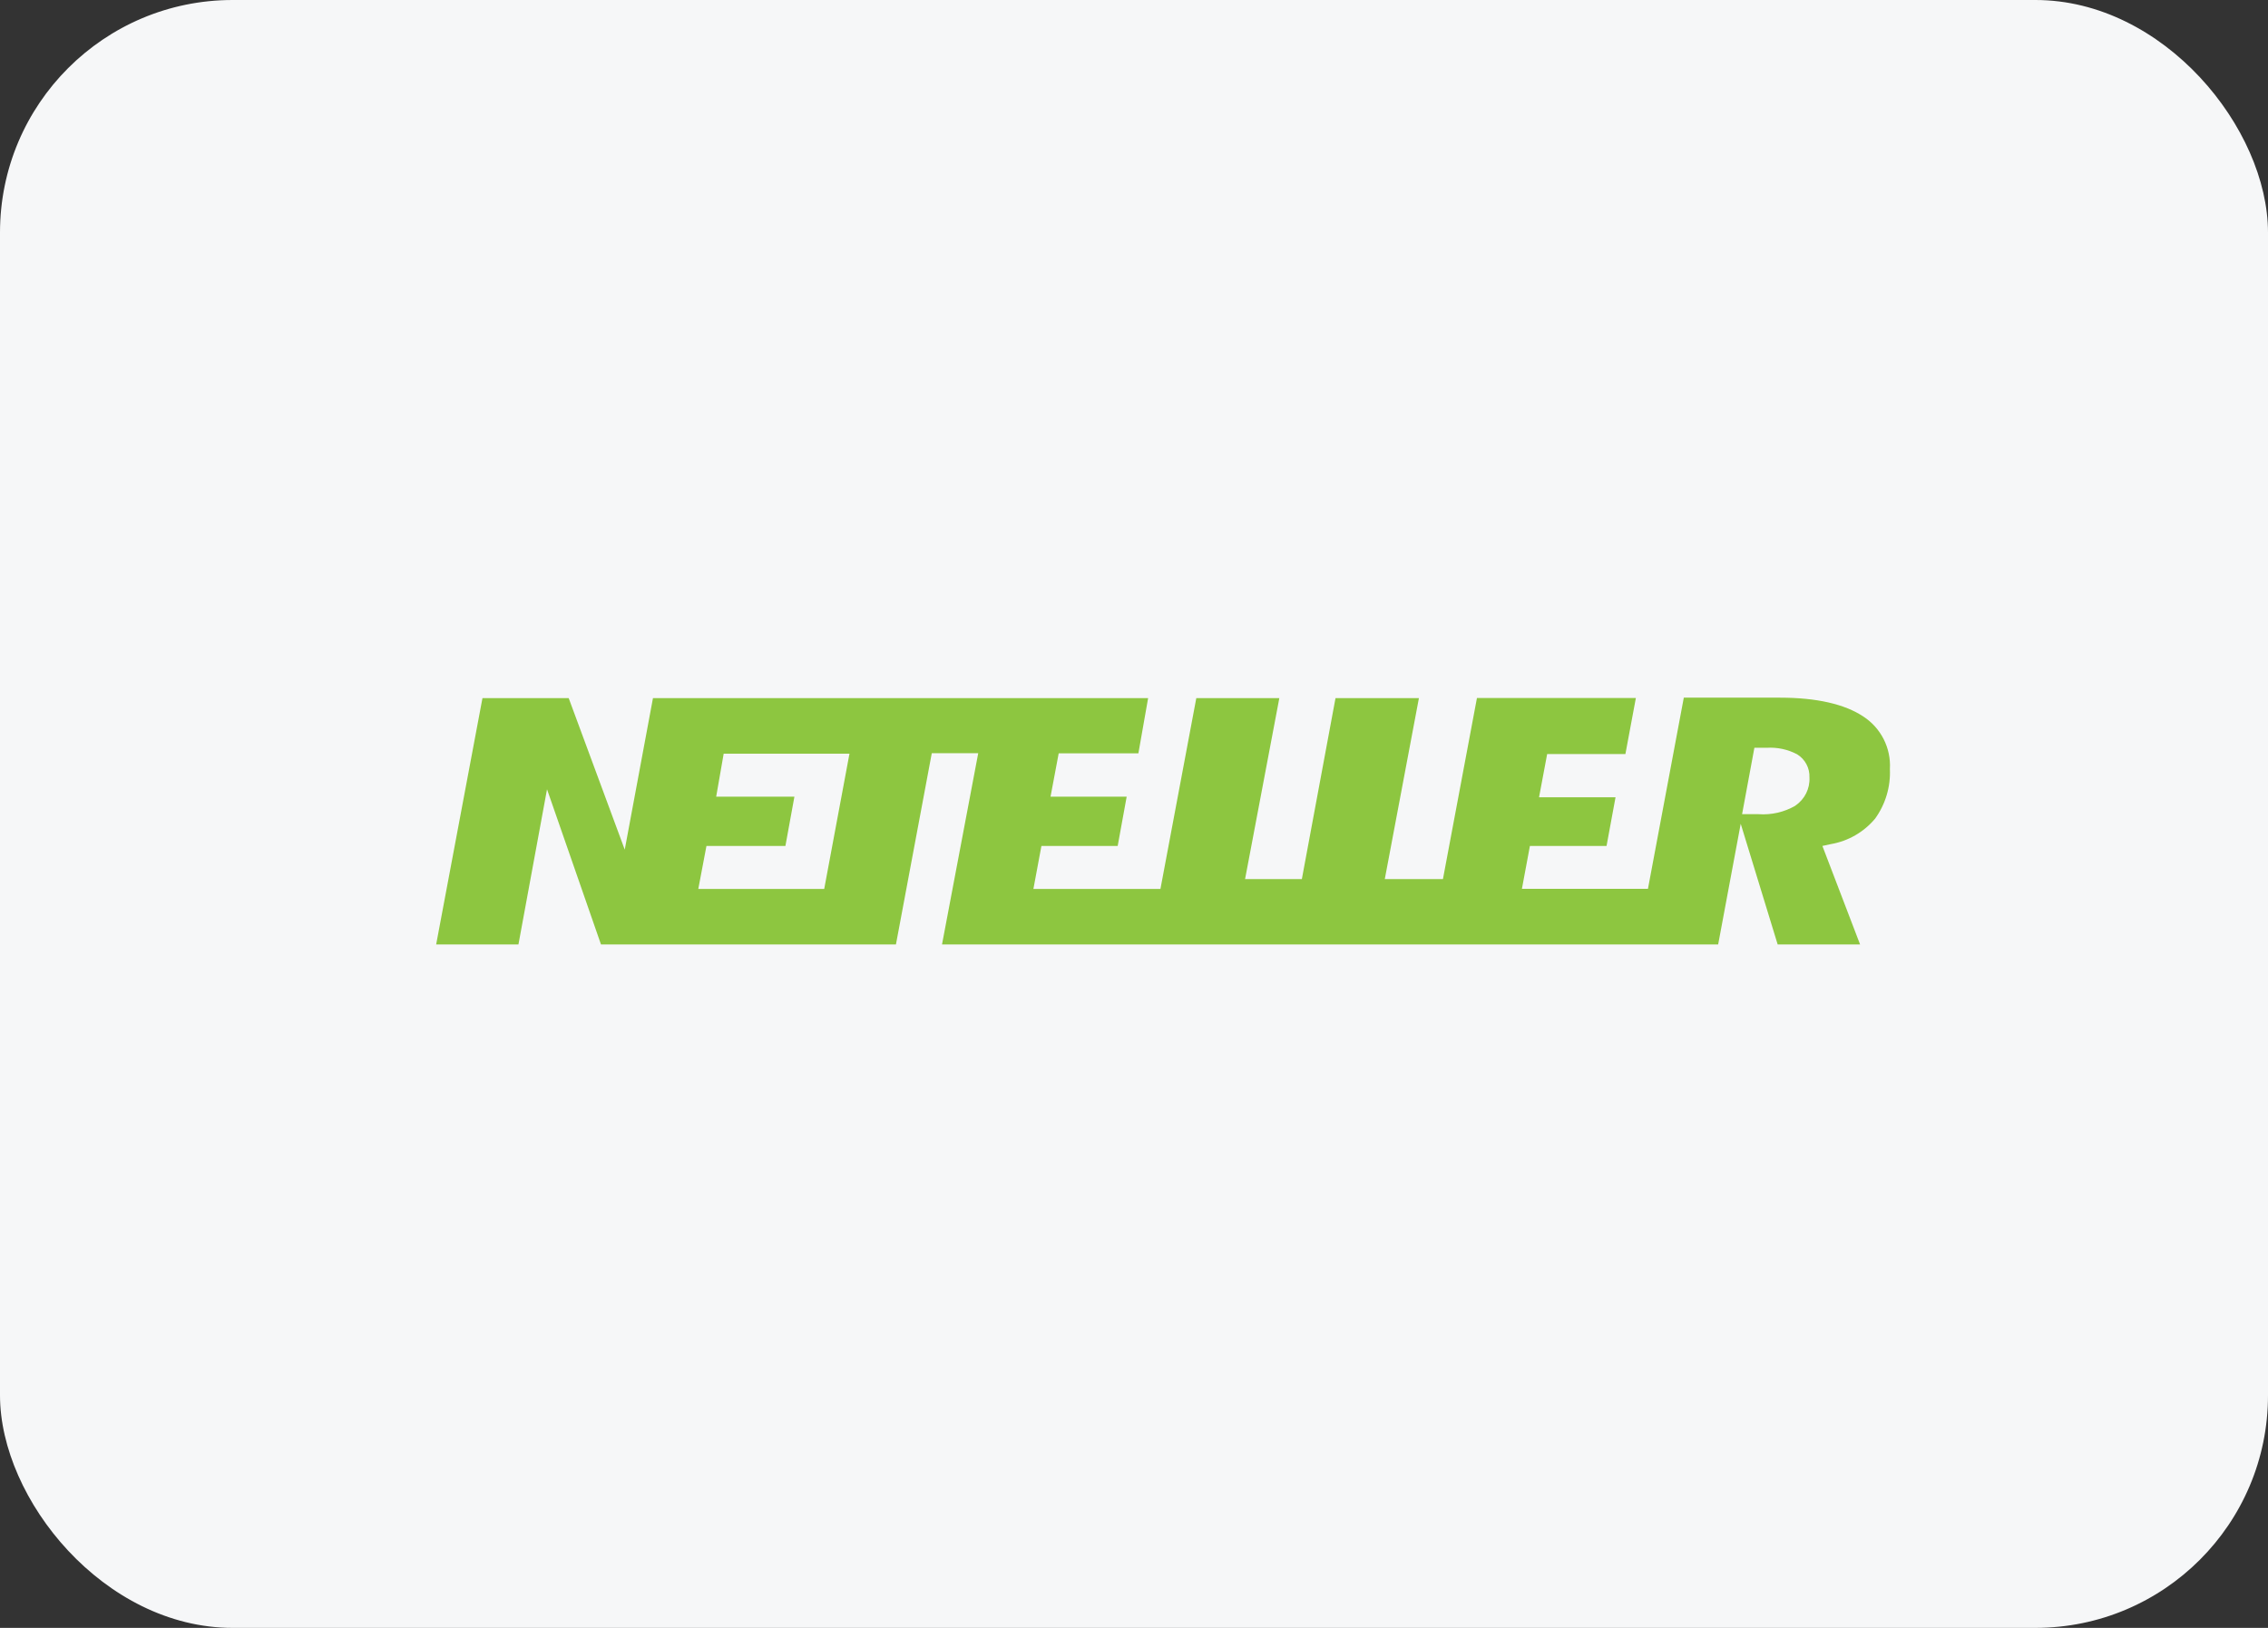 <svg width="156" height="112" viewBox="0 0 156 112" fill="none" xmlns="http://www.w3.org/2000/svg">
<rect x="0" y="0" width="156" height="112" fill="#333333" stroke="none"/>
<rect width="156" height="112" rx="16" fill="#F6F7F8"/>
<path fill-rule="evenodd" clip-rule="evenodd" d="M128.163 49.296C126.893 48.449 124.96 48 122.435 48H115.817L113.351 61.152H104.682L105.232 58.202H110.503L111.121 54.855H105.86L106.418 51.881H111.8L112.52 48.024H101.589L99.25 60.483H95.25L97.597 48.033H91.86L89.546 60.481H85.64L87.996 48.033H82.285L79.819 61.159H71.081L71.632 58.202H76.878L77.496 54.812H72.259L72.82 51.83H78.302L78.971 48.033H44.913L42.972 58.457L39.117 48.033H33.185L30 64.981H35.66L37.626 54.303L41.338 64.981H61.625L64.091 51.821H67.285L64.794 64.981H118.18L119.732 56.676L122.274 64.981H127.943L125.35 58.202L125.934 58.075C127.125 57.871 128.203 57.247 128.978 56.32C129.689 55.332 130.047 54.132 129.993 52.914C130.079 51.468 129.38 50.085 128.163 49.296ZM56.694 61.159H48.031L48.592 58.202H54.023L54.642 54.812H49.261L49.777 51.855H58.429L56.692 61.159H56.694ZM123.494 55.432C122.726 55.877 121.838 56.081 120.952 56.016H119.826L120.672 51.448H121.52C122.245 51.403 122.97 51.557 123.613 51.897C124.163 52.235 124.487 52.845 124.46 53.491C124.499 54.26 124.133 54.993 123.495 55.423V55.432H123.494Z" fill="#8DC640"/>
</svg>
